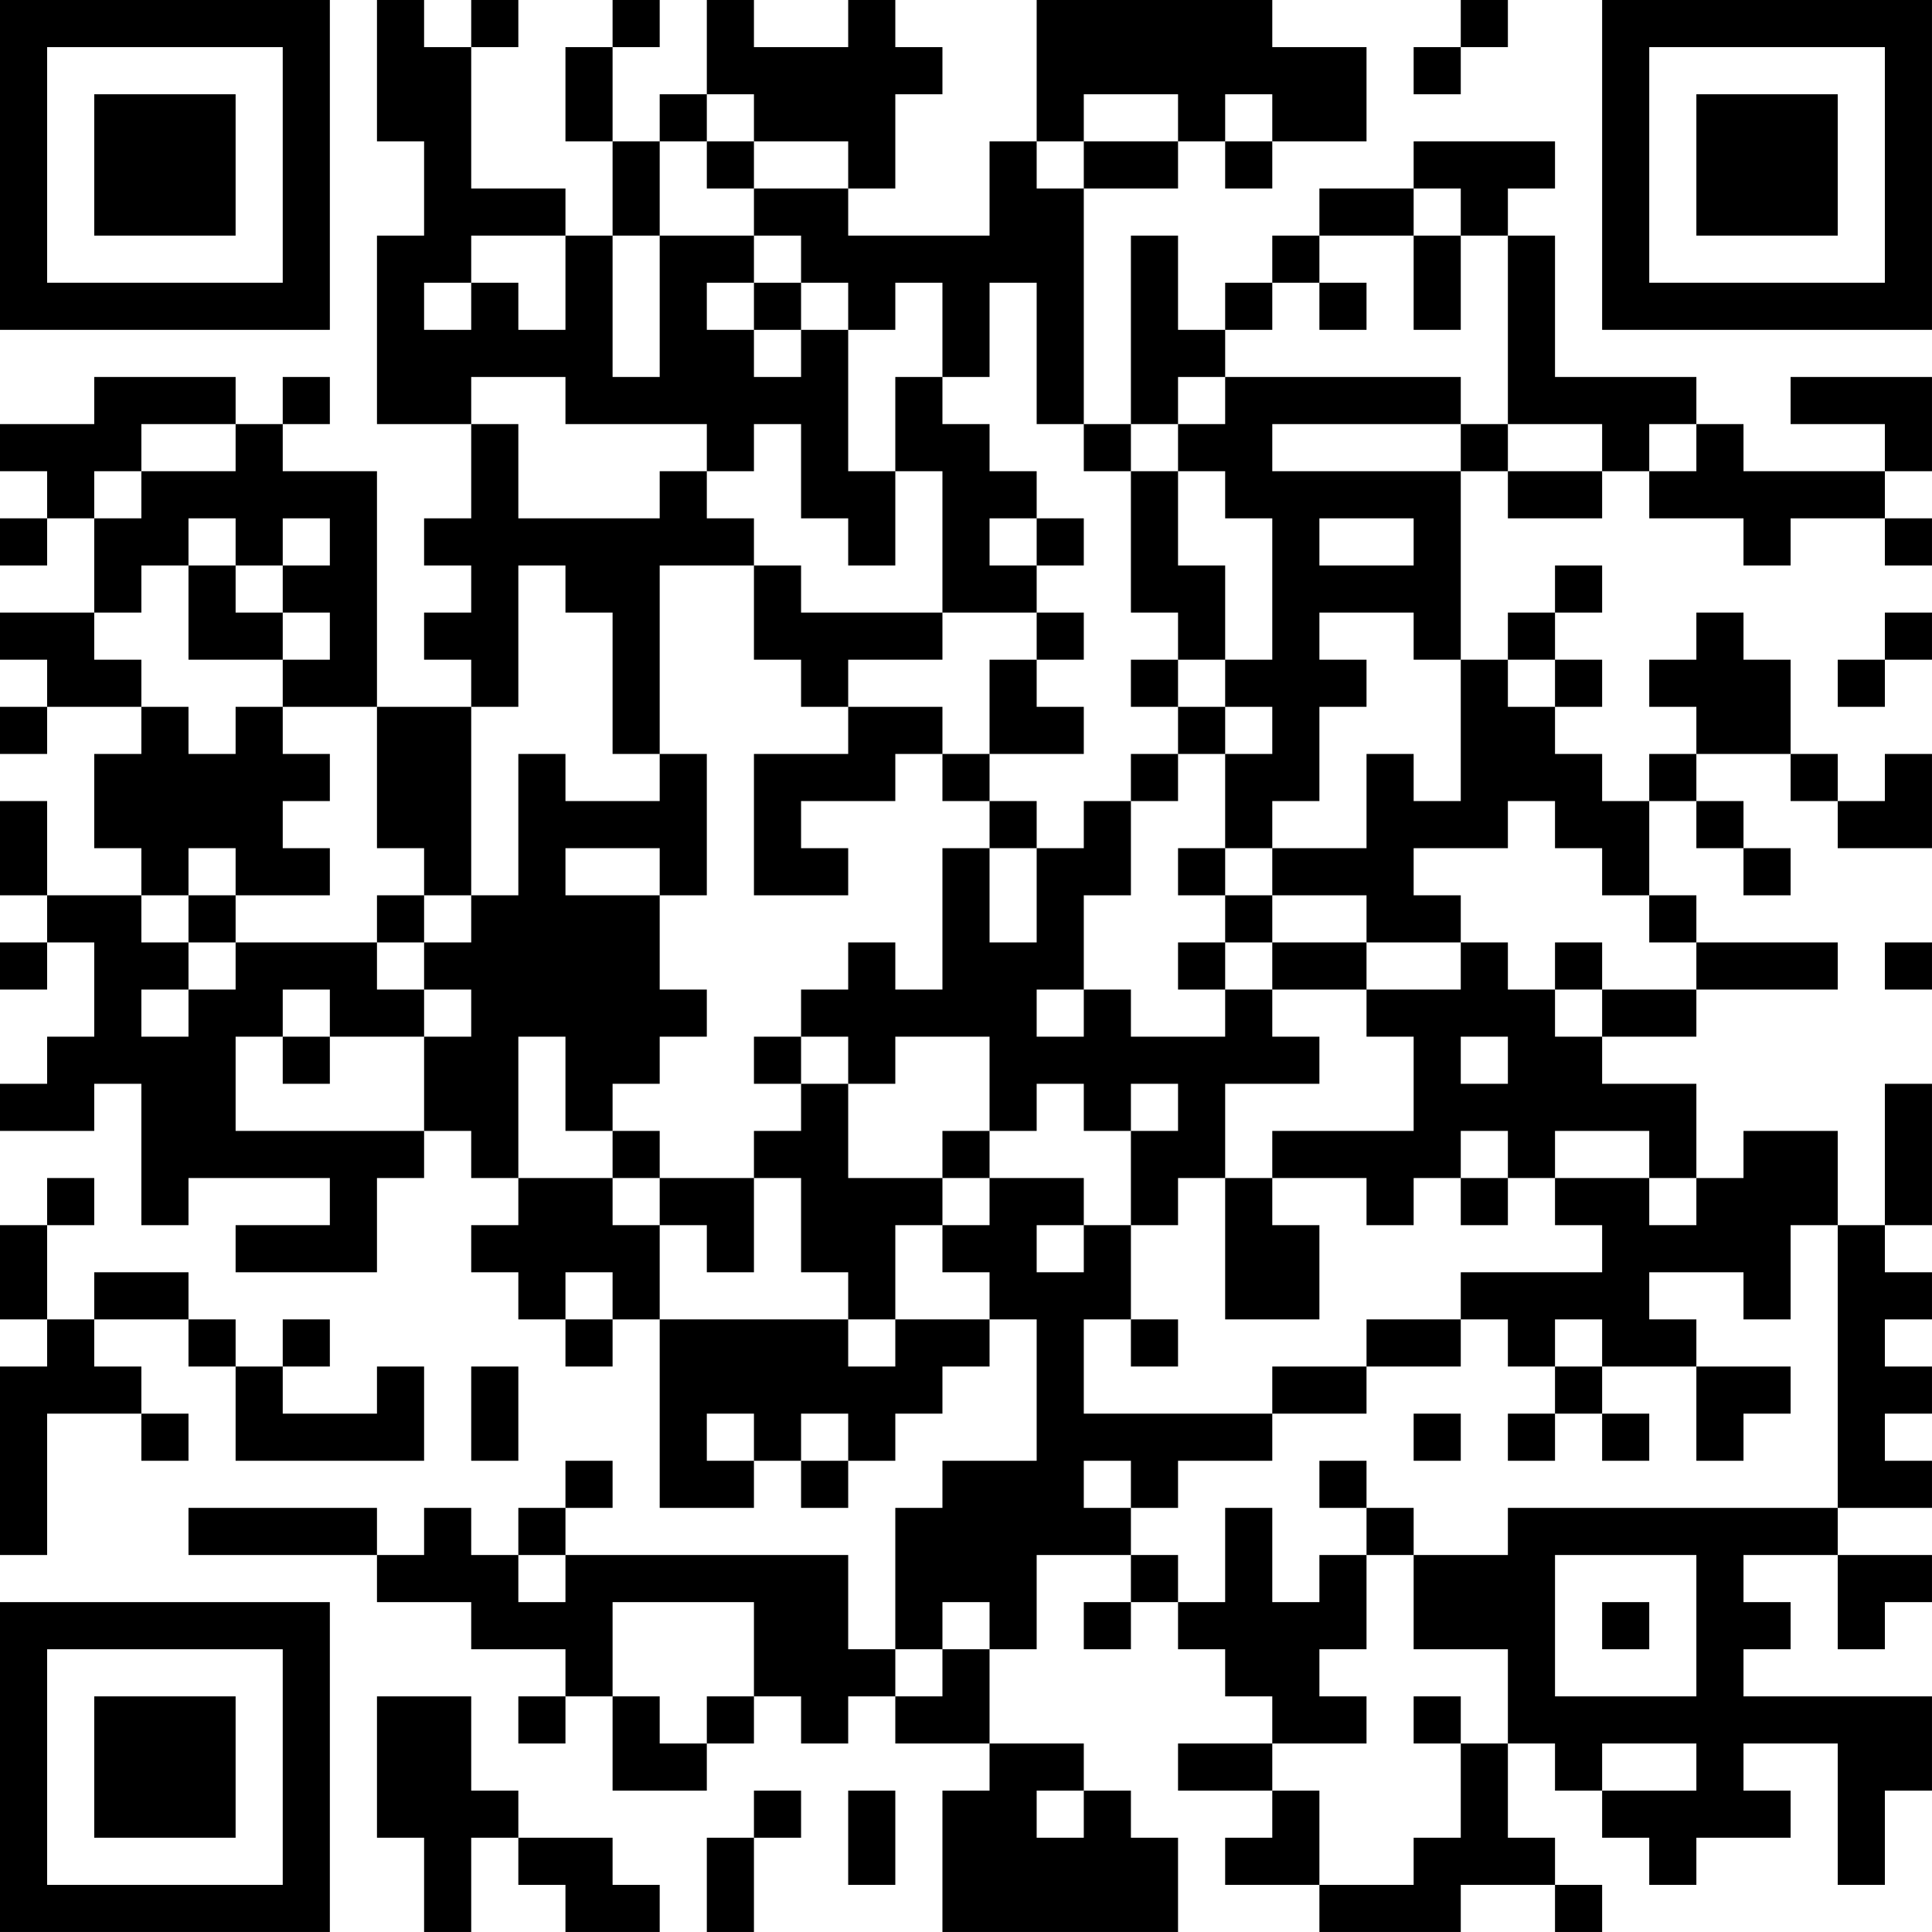 <?xml version="1.0" encoding="UTF-8"?>
<svg xmlns="http://www.w3.org/2000/svg" version="1.1" width="200" height="200" viewBox="0 0 200 200"><rect x="0" y="0" width="200" height="200" fill="#ffffff"/><g transform="scale(4.878)"><g transform="translate(0,0)"><path fill-rule="evenodd" d="M8 0L8 3L9 3L9 5L8 5L8 9L10 9L10 11L9 11L9 12L10 12L10 13L9 13L9 14L10 14L10 15L8 15L8 10L6 10L6 9L7 9L7 8L6 8L6 9L5 9L5 8L2 8L2 9L0 9L0 10L1 10L1 11L0 11L0 12L1 12L1 11L2 11L2 13L0 13L0 14L1 14L1 15L0 15L0 16L1 16L1 15L3 15L3 16L2 16L2 18L3 18L3 19L1 19L1 17L0 17L0 19L1 19L1 20L0 20L0 21L1 21L1 20L2 20L2 22L1 22L1 23L0 23L0 24L2 24L2 23L3 23L3 26L4 26L4 25L7 25L7 26L5 26L5 27L8 27L8 25L9 25L9 24L10 24L10 25L11 25L11 26L10 26L10 27L11 27L11 28L12 28L12 29L13 29L13 28L14 28L14 32L16 32L16 31L17 31L17 32L18 32L18 31L19 31L19 30L20 30L20 29L21 29L21 28L22 28L22 31L20 31L20 32L19 32L19 35L18 35L18 33L12 33L12 32L13 32L13 31L12 31L12 32L11 32L11 33L10 33L10 32L9 32L9 33L8 33L8 32L4 32L4 33L8 33L8 34L10 34L10 35L12 35L12 36L11 36L11 37L12 37L12 36L13 36L13 38L15 38L15 37L16 37L16 36L17 36L17 37L18 37L18 36L19 36L19 37L21 37L21 38L20 38L20 41L25 41L25 39L24 39L24 38L23 38L23 37L21 37L21 35L22 35L22 33L24 33L24 34L23 34L23 35L24 35L24 34L25 34L25 35L26 35L26 36L27 36L27 37L25 37L25 38L27 38L27 39L26 39L26 40L28 40L28 41L31 41L31 40L33 40L33 41L34 41L34 40L33 40L33 39L32 39L32 37L33 37L33 38L34 38L34 39L35 39L35 40L36 40L36 39L38 39L38 38L37 38L37 37L39 37L39 40L40 40L40 38L41 38L41 36L37 36L37 35L38 35L38 34L37 34L37 33L39 33L39 35L40 35L40 34L41 34L41 33L39 33L39 32L41 32L41 31L40 31L40 30L41 30L41 29L40 29L40 28L41 28L41 27L40 27L40 26L41 26L41 23L40 23L40 26L39 26L39 24L37 24L37 25L36 25L36 23L34 23L34 22L36 22L36 21L39 21L39 20L36 20L36 19L35 19L35 17L36 17L36 18L37 18L37 19L38 19L38 18L37 18L37 17L36 17L36 16L38 16L38 17L39 17L39 18L41 18L41 16L40 16L40 17L39 17L39 16L38 16L38 14L37 14L37 13L36 13L36 14L35 14L35 15L36 15L36 16L35 16L35 17L34 17L34 16L33 16L33 15L34 15L34 14L33 14L33 13L34 13L34 12L33 12L33 13L32 13L32 14L31 14L31 10L32 10L32 11L34 11L34 10L35 10L35 11L37 11L37 12L38 12L38 11L40 11L40 12L41 12L41 11L40 11L40 10L41 10L41 8L38 8L38 9L40 9L40 10L37 10L37 9L36 9L36 8L33 8L33 5L32 5L32 4L33 4L33 3L30 3L30 4L28 4L28 5L27 5L27 6L26 6L26 7L25 7L25 5L24 5L24 9L23 9L23 4L25 4L25 3L26 3L26 4L27 4L27 3L29 3L29 1L27 1L27 0L22 0L22 3L21 3L21 5L18 5L18 4L19 4L19 2L20 2L20 1L19 1L19 0L18 0L18 1L16 1L16 0L15 0L15 2L14 2L14 3L13 3L13 1L14 1L14 0L13 0L13 1L12 1L12 3L13 3L13 5L12 5L12 4L10 4L10 1L11 1L11 0L10 0L10 1L9 1L9 0ZM31 0L31 1L30 1L30 2L31 2L31 1L32 1L32 0ZM15 2L15 3L14 3L14 5L13 5L13 8L14 8L14 5L16 5L16 6L15 6L15 7L16 7L16 8L17 8L17 7L18 7L18 10L19 10L19 12L18 12L18 11L17 11L17 9L16 9L16 10L15 10L15 9L12 9L12 8L10 8L10 9L11 9L11 11L14 11L14 10L15 10L15 11L16 11L16 12L14 12L14 16L13 16L13 13L12 13L12 12L11 12L11 15L10 15L10 19L9 19L9 18L8 18L8 15L6 15L6 14L7 14L7 13L6 13L6 12L7 12L7 11L6 11L6 12L5 12L5 11L4 11L4 12L3 12L3 13L2 13L2 14L3 14L3 15L4 15L4 16L5 16L5 15L6 15L6 16L7 16L7 17L6 17L6 18L7 18L7 19L5 19L5 18L4 18L4 19L3 19L3 20L4 20L4 21L3 21L3 22L4 22L4 21L5 21L5 20L8 20L8 21L9 21L9 22L7 22L7 21L6 21L6 22L5 22L5 24L9 24L9 22L10 22L10 21L9 21L9 20L10 20L10 19L11 19L11 16L12 16L12 17L14 17L14 16L15 16L15 19L14 19L14 18L12 18L12 19L14 19L14 21L15 21L15 22L14 22L14 23L13 23L13 24L12 24L12 22L11 22L11 25L13 25L13 26L14 26L14 28L18 28L18 29L19 29L19 28L21 28L21 27L20 27L20 26L21 26L21 25L23 25L23 26L22 26L22 27L23 27L23 26L24 26L24 28L23 28L23 30L27 30L27 31L25 31L25 32L24 32L24 31L23 31L23 32L24 32L24 33L25 33L25 34L26 34L26 32L27 32L27 34L28 34L28 33L29 33L29 35L28 35L28 36L29 36L29 37L27 37L27 38L28 38L28 40L30 40L30 39L31 39L31 37L32 37L32 35L30 35L30 33L32 33L32 32L39 32L39 26L38 26L38 28L37 28L37 27L35 27L35 28L36 28L36 29L34 29L34 28L33 28L33 29L32 29L32 28L31 28L31 27L34 27L34 26L33 26L33 25L35 25L35 26L36 26L36 25L35 25L35 24L33 24L33 25L32 25L32 24L31 24L31 25L30 25L30 26L29 26L29 25L27 25L27 24L30 24L30 22L29 22L29 21L31 21L31 20L32 20L32 21L33 21L33 22L34 22L34 21L36 21L36 20L35 20L35 19L34 19L34 18L33 18L33 17L32 17L32 18L30 18L30 19L31 19L31 20L29 20L29 19L27 19L27 18L29 18L29 16L30 16L30 17L31 17L31 14L30 14L30 13L28 13L28 14L29 14L29 15L28 15L28 17L27 17L27 18L26 18L26 16L27 16L27 15L26 15L26 14L27 14L27 11L26 11L26 10L25 10L25 9L26 9L26 8L31 8L31 9L27 9L27 10L31 10L31 9L32 9L32 10L34 10L34 9L32 9L32 5L31 5L31 4L30 4L30 5L28 5L28 6L27 6L27 7L26 7L26 8L25 8L25 9L24 9L24 10L23 10L23 9L22 9L22 6L21 6L21 8L20 8L20 6L19 6L19 7L18 7L18 6L17 6L17 5L16 5L16 4L18 4L18 3L16 3L16 2ZM23 2L23 3L22 3L22 4L23 4L23 3L25 3L25 2ZM26 2L26 3L27 3L27 2ZM15 3L15 4L16 4L16 3ZM10 5L10 6L9 6L9 7L10 7L10 6L11 6L11 7L12 7L12 5ZM30 5L30 7L31 7L31 5ZM16 6L16 7L17 7L17 6ZM28 6L28 7L29 7L29 6ZM19 8L19 10L20 10L20 13L17 13L17 12L16 12L16 14L17 14L17 15L18 15L18 16L16 16L16 19L18 19L18 18L17 18L17 17L19 17L19 16L20 16L20 17L21 17L21 18L20 18L20 21L19 21L19 20L18 20L18 21L17 21L17 22L16 22L16 23L17 23L17 24L16 24L16 25L14 25L14 24L13 24L13 25L14 25L14 26L15 26L15 27L16 27L16 25L17 25L17 27L18 27L18 28L19 28L19 26L20 26L20 25L21 25L21 24L22 24L22 23L23 23L23 24L24 24L24 26L25 26L25 25L26 25L26 28L28 28L28 26L27 26L27 25L26 25L26 23L28 23L28 22L27 22L27 21L29 21L29 20L27 20L27 19L26 19L26 18L25 18L25 19L26 19L26 20L25 20L25 21L26 21L26 22L24 22L24 21L23 21L23 19L24 19L24 17L25 17L25 16L26 16L26 15L25 15L25 14L26 14L26 12L25 12L25 10L24 10L24 13L25 13L25 14L24 14L24 15L25 15L25 16L24 16L24 17L23 17L23 18L22 18L22 17L21 17L21 16L23 16L23 15L22 15L22 14L23 14L23 13L22 13L22 12L23 12L23 11L22 11L22 10L21 10L21 9L20 9L20 8ZM3 9L3 10L2 10L2 11L3 11L3 10L5 10L5 9ZM35 9L35 10L36 10L36 9ZM21 11L21 12L22 12L22 11ZM28 11L28 12L30 12L30 11ZM4 12L4 14L6 14L6 13L5 13L5 12ZM20 13L20 14L18 14L18 15L20 15L20 16L21 16L21 14L22 14L22 13ZM40 13L40 14L39 14L39 15L40 15L40 14L41 14L41 13ZM32 14L32 15L33 15L33 14ZM21 18L21 20L22 20L22 18ZM4 19L4 20L5 20L5 19ZM8 19L8 20L9 20L9 19ZM26 20L26 21L27 21L27 20ZM33 20L33 21L34 21L34 20ZM40 20L40 21L41 21L41 20ZM22 21L22 22L23 22L23 21ZM6 22L6 23L7 23L7 22ZM17 22L17 23L18 23L18 25L20 25L20 24L21 24L21 22L19 22L19 23L18 23L18 22ZM31 22L31 23L32 23L32 22ZM24 23L24 24L25 24L25 23ZM1 25L1 26L0 26L0 28L1 28L1 29L0 29L0 33L1 33L1 30L3 30L3 31L4 31L4 30L3 30L3 29L2 29L2 28L4 28L4 29L5 29L5 31L9 31L9 29L8 29L8 30L6 30L6 29L7 29L7 28L6 28L6 29L5 29L5 28L4 28L4 27L2 27L2 28L1 28L1 26L2 26L2 25ZM31 25L31 26L32 26L32 25ZM12 27L12 28L13 28L13 27ZM24 28L24 29L25 29L25 28ZM29 28L29 29L27 29L27 30L29 30L29 29L31 29L31 28ZM10 29L10 31L11 31L11 29ZM33 29L33 30L32 30L32 31L33 31L33 30L34 30L34 31L35 31L35 30L34 30L34 29ZM36 29L36 31L37 31L37 30L38 30L38 29ZM15 30L15 31L16 31L16 30ZM17 30L17 31L18 31L18 30ZM30 30L30 31L31 31L31 30ZM28 31L28 32L29 32L29 33L30 33L30 32L29 32L29 31ZM11 33L11 34L12 34L12 33ZM33 33L33 36L36 36L36 33ZM13 34L13 36L14 36L14 37L15 37L15 36L16 36L16 34ZM20 34L20 35L19 35L19 36L20 36L20 35L21 35L21 34ZM34 34L34 35L35 35L35 34ZM8 36L8 39L9 39L9 41L10 41L10 39L11 39L11 40L12 40L12 41L14 41L14 40L13 40L13 39L11 39L11 38L10 38L10 36ZM30 36L30 37L31 37L31 36ZM34 37L34 38L36 38L36 37ZM16 38L16 39L15 39L15 41L16 41L16 39L17 39L17 38ZM18 38L18 40L19 40L19 38ZM22 38L22 39L23 39L23 38ZM0 0L0 7L7 7L7 0ZM1 1L1 6L6 6L6 1ZM2 2L2 5L5 5L5 2ZM34 0L34 7L41 7L41 0ZM35 1L35 6L40 6L40 1ZM36 2L36 5L39 5L39 2ZM0 34L0 41L7 41L7 34ZM1 35L1 40L6 40L6 35ZM2 36L2 39L5 39L5 36Z" fill="#000000"/></g></g></svg>
